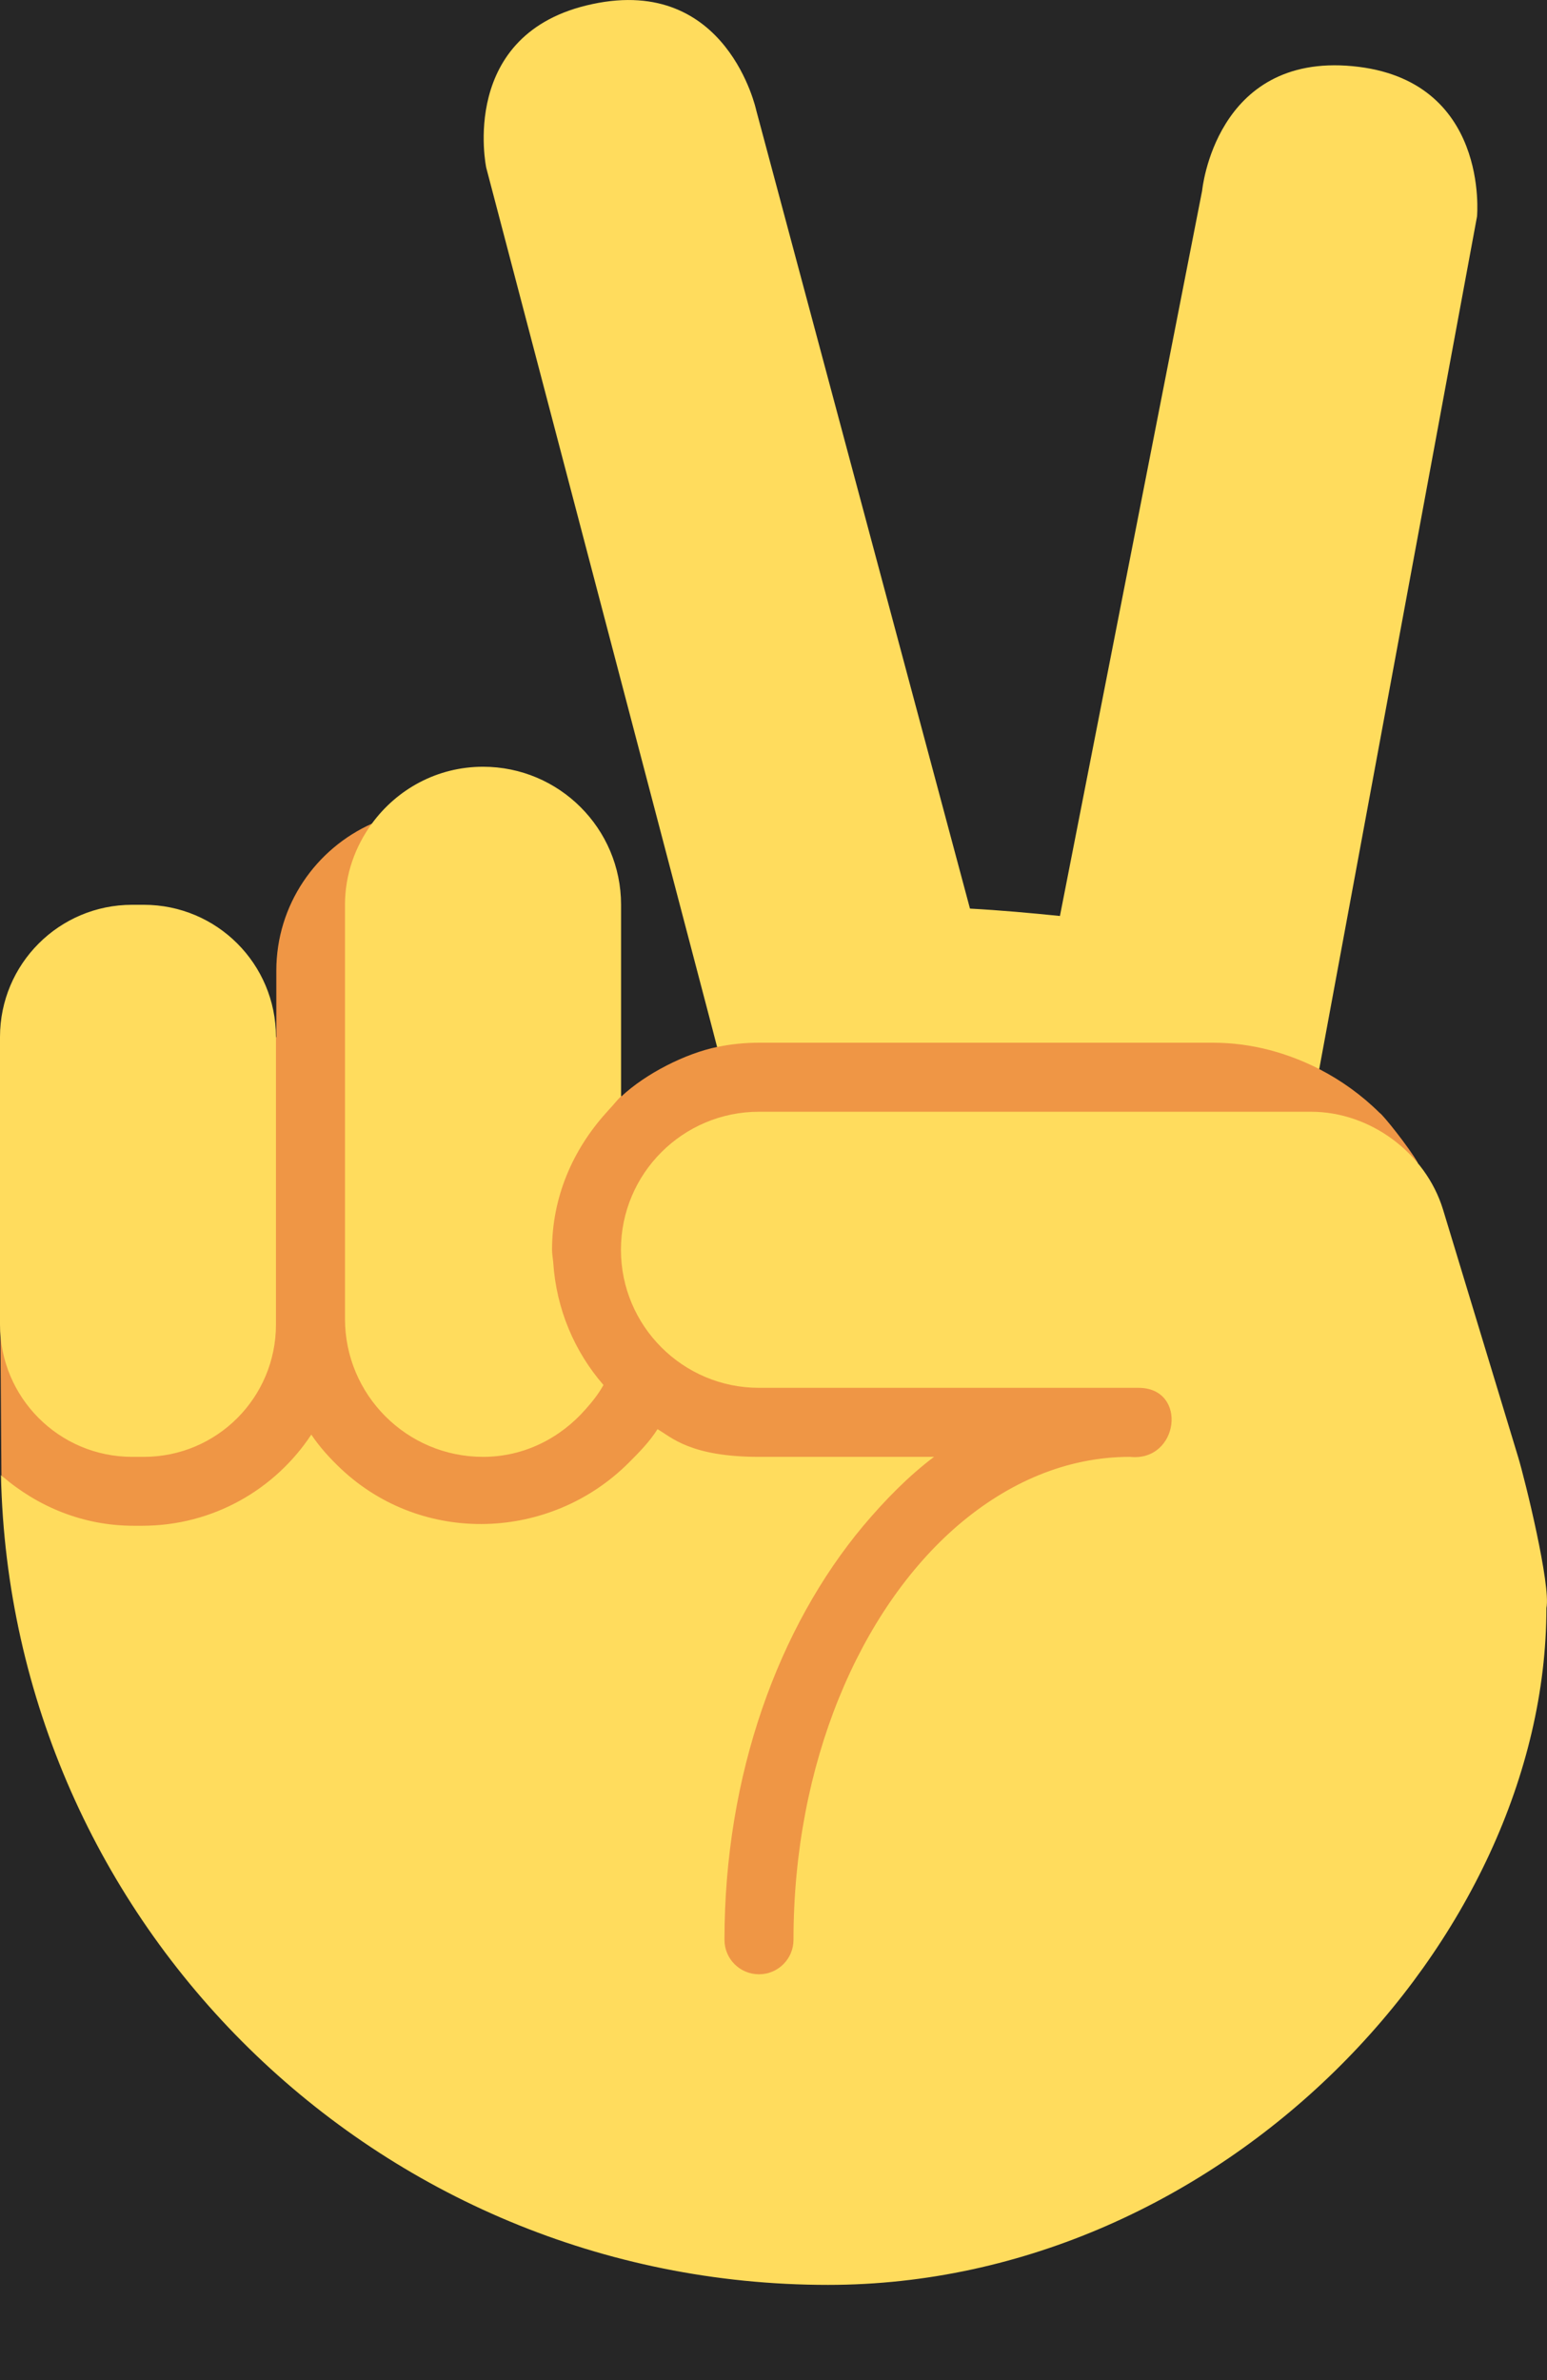 <svg width="13" height="20" viewBox="0 0 13 20" fill="none" xmlns="http://www.w3.org/2000/svg">
<rect width="13" height="20" fill="#434545"/>
<g id="Step 9" clip-path="url(#clip0_0_1)">
<rect width="1440" height="1024" transform="translate(-1215 -324)" fill="#121212"/>
<path id="box" d="M-1215 -33C-1215 -44.046 -1206.05 -53 -1195 -53H205C216.046 -53 225 -44.046 225 -33V700H-1215V-33Z" fill="#1D1D1D"/>
<g id="Group 36">
<rect id="Rectangle 2" x="-23" y="-11" width="179" height="42" rx="21" fill="#262626"/>
</g>
<g id="Emoji">
<path id="Vector" d="M11.593 9.351C11.445 9.204 11.272 9.079 11.085 8.983L10.853 8.196L6.207 8.164L6.029 8.797C5.759 8.852 5.426 9.022 5.222 9.213L3.128 6.92C2.654 7.131 2.322 7.604 2.322 8.157V8.714L0.003 11.129L0.012 12.398L5.802 18.619C5.802 18.619 11.9 9.754 11.915 9.772C11.841 9.642 11.619 9.364 11.593 9.351Z" fill="#EF9645"/>
<g id="Group">
<path id="Vector_2" d="M10.194 8.762H6.378C6.258 8.762 6.14 8.774 6.026 8.798L5.984 8.636L4.086 1.409C4.086 1.409 3.845 0.274 4.979 0.034C6.113 -0.208 6.355 0.927 6.355 0.927L8.151 7.635C8.409 7.649 8.66 7.672 8.907 7.697L10.102 1.602C10.102 1.602 10.211 0.447 11.366 0.556C12.521 0.665 12.412 1.819 12.412 1.819L11.214 8.291L11.086 8.983C10.817 8.847 10.517 8.762 10.194 8.762ZM1.111 7.603H1.208C1.823 7.603 2.319 8.1 2.319 8.714V11.13C2.319 11.744 1.823 12.242 1.208 12.242H1.111C0.497 12.242 0 11.744 0 11.13V8.714C0 8.1 0.497 7.603 1.111 7.603ZM5.122 9.319L5.09 9.355C4.815 9.662 4.639 10.057 4.639 10.502C4.639 10.538 4.646 10.573 4.649 10.609C4.675 11.002 4.828 11.358 5.071 11.638C5.03 11.713 4.977 11.779 4.921 11.842C4.709 12.084 4.405 12.242 4.059 12.242C3.419 12.242 2.899 11.722 2.899 11.082V7.603C2.899 7.347 2.985 7.113 3.125 6.921C3.336 6.632 3.674 6.443 4.059 6.443C4.699 6.443 5.219 6.962 5.219 7.603V9.213C5.183 9.245 5.156 9.285 5.122 9.319Z" fill="#FFDC5D"/>
<path id="Vector_3" d="M1.195 12.821C1.789 12.821 2.312 12.516 2.616 12.055C2.687 12.161 2.773 12.255 2.866 12.343C3.553 12.989 4.625 12.948 5.282 12.293C5.37 12.205 5.458 12.116 5.525 12.01L5.523 12.008C5.64 12.075 5.798 12.242 6.378 12.242H7.849C7.635 12.403 7.439 12.603 7.255 12.821C6.543 13.672 6.088 14.912 6.088 16.3C6.088 16.461 6.218 16.59 6.378 16.59C6.538 16.59 6.668 16.461 6.668 16.3C6.668 14.823 7.222 13.532 8.046 12.821C8.471 12.456 8.965 12.242 9.495 12.242C9.908 12.287 9.986 11.662 9.567 11.662H6.378C5.738 11.662 5.218 11.142 5.218 10.502C5.218 9.862 5.738 9.342 6.378 9.342H11.017C11.515 9.342 11.98 9.688 12.126 10.163L12.757 12.242C12.816 12.436 13.034 13.326 12.995 13.512C12.995 16.3 10.272 19.2 6.958 19.2C3.167 19.2 0.09 16.167 0.008 12.396L0.016 12.402C0.315 12.66 0.698 12.821 1.123 12.821H1.195Z" fill="#FFDC5D"/>
</g>
</g>
</g>
<defs>
<clipPath id="clip0_0_1">
<rect width="1440" height="1024" fill="white" transform="translate(-1215 -324)"/>
</clipPath>
</defs>
</svg>
